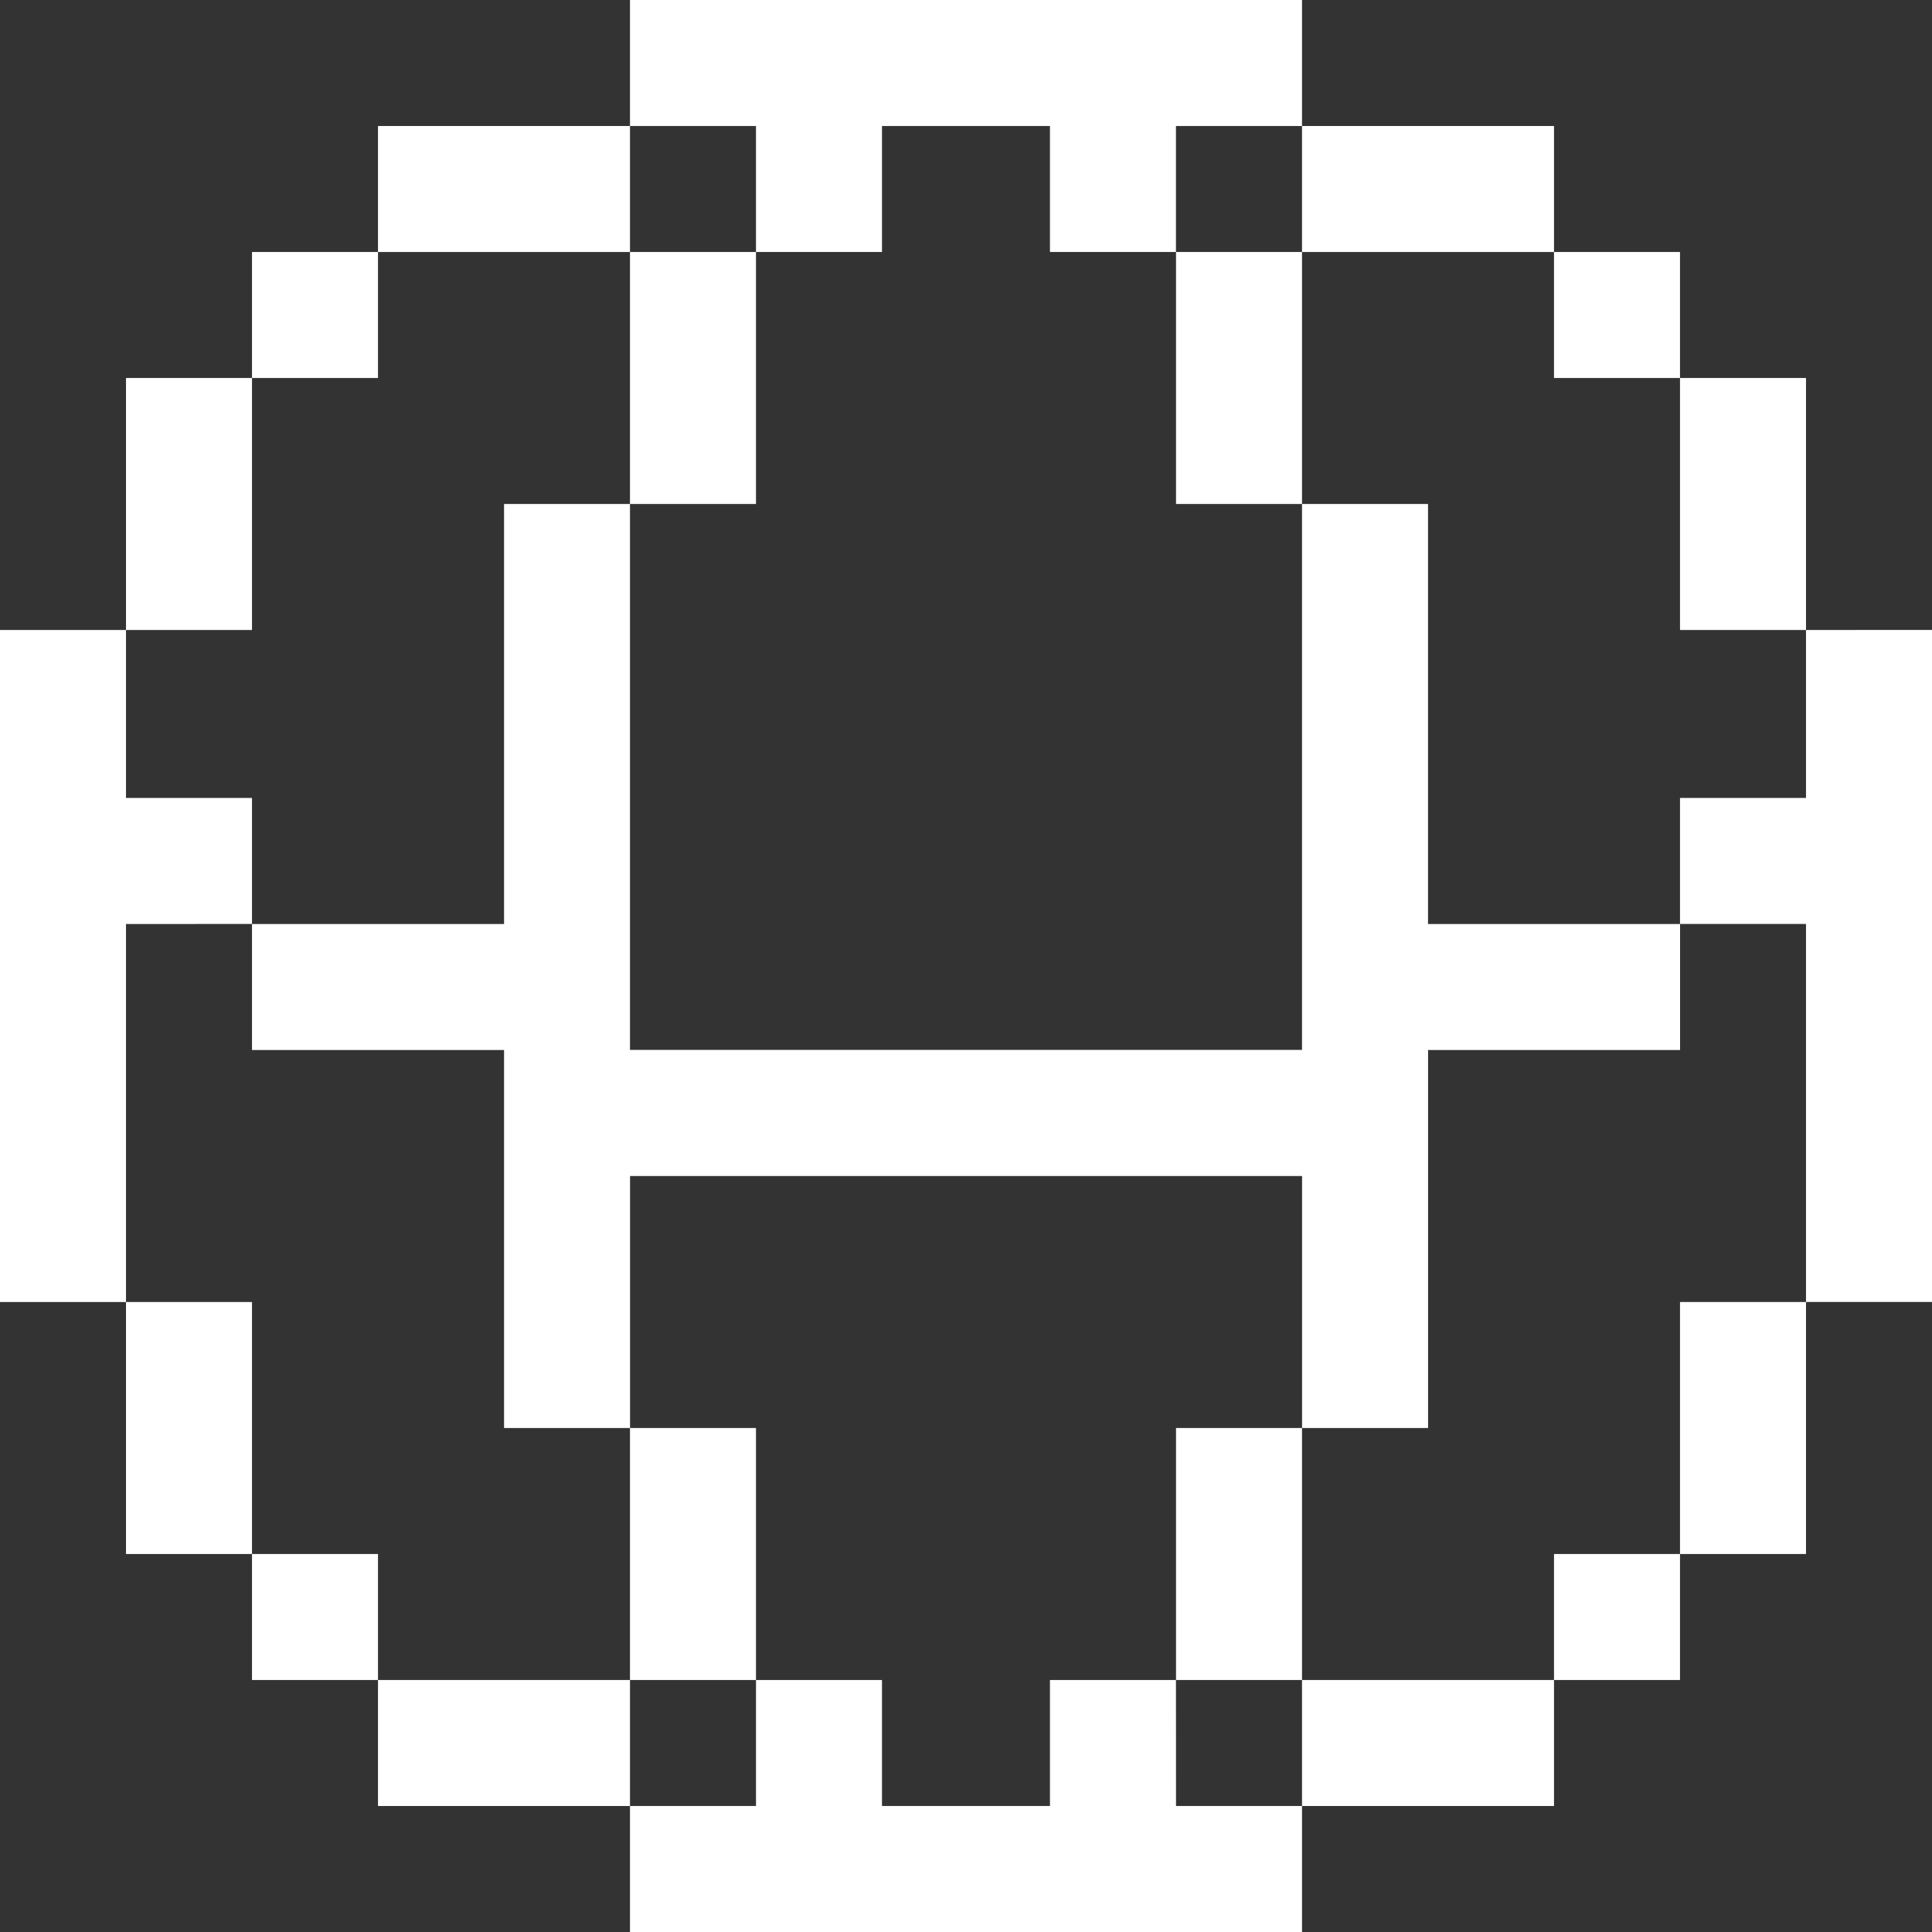 <svg id="www" xmlns="http://www.w3.org/2000/svg" width="30.79" height="30.79" viewBox="0 0 30.79 30.79">
  <rect x="0" y="0" width="30.79" height="30.79" fill="#333333" stroke="none"/>
  <g id="Group_2" data-name="Group 2" transform="translate(4.016 4.016)">
    <g id="Group_1" data-name="Group 1">
      <rect id="Rectangle_18" data-name="Rectangle 18" width="2.008" height="2.008" fill="#fff"/>
    </g>
  </g>
  <g id="Group_5" data-name="Group 5" transform="translate(0 6.024)">
    <g id="Group_4" data-name="Group 4">
      <g id="Group_3" data-name="Group 3">
        <path id="Path_10" data-name="Path 10" d="M4.016,171.642v-2.008H2.008v-2.677H0v10.71H2.008v-6.024Z" transform="translate(0 -162.941)" fill="#fff"/>
        <rect id="Rectangle_19" data-name="Rectangle 19" width="2.008" height="4.016" transform="translate(2.008)" fill="#fff"/>
        <rect id="Rectangle_20" data-name="Rectangle 20" width="2.008" height="2.008" transform="translate(4.016 18.742)" fill="#fff"/>
        <rect id="Rectangle_21" data-name="Rectangle 21" width="2.008" height="4.016" transform="translate(2.008 14.726)" fill="#fff"/>
      </g>
    </g>
  </g>
  <g id="Group_8" data-name="Group 8" transform="translate(6.024)">
    <g id="Group_7" data-name="Group 7">
      <g id="Group_6" data-name="Group 6">
        <rect id="Rectangle_22" data-name="Rectangle 22" width="2.008" height="4.016" transform="translate(12.718 4.016)" fill="#fff"/>
        <rect id="Rectangle_23" data-name="Rectangle 23" width="4.016" height="2.008" transform="translate(0 2.008)" fill="#fff"/>
        <rect id="Rectangle_24" data-name="Rectangle 24" width="2.008" height="2.008" transform="translate(18.742 4.016)" fill="#fff"/>
        <path id="Path_11" data-name="Path 11" d="M177.667,2.008V0h-10.71V2.008h2.008V4.016h2.008V2.008h2.677V4.016h2.008V2.008Z" transform="translate(-162.941)" fill="#fff"/>
        <rect id="Rectangle_25" data-name="Rectangle 25" width="4.016" height="2.008" transform="translate(14.726 2.008)" fill="#fff"/>
      </g>
    </g>
  </g>
  <g id="Group_10" data-name="Group 10" transform="translate(26.774 6.024)">
    <g id="Group_9" data-name="Group 9">
      <rect id="Rectangle_26" data-name="Rectangle 26" width="2.008" height="4.016" fill="#fff"/>
    </g>
  </g>
  <g id="Group_12" data-name="Group 12" transform="translate(26.774 20.75)">
    <g id="Group_11" data-name="Group 11">
      <rect id="Rectangle_27" data-name="Rectangle 27" width="2.008" height="4.016" fill="#fff"/>
    </g>
  </g>
  <g id="Group_14" data-name="Group 14" transform="translate(24.766 24.766)">
    <g id="Group_13" data-name="Group 13">
      <rect id="Rectangle_28" data-name="Rectangle 28" width="2.008" height="2.008" fill="#fff"/>
    </g>
  </g>
  <g id="Group_16" data-name="Group 16" transform="translate(10.04 4.016)">
    <g id="Group_15" data-name="Group 15">
      <rect id="Rectangle_29" data-name="Rectangle 29" width="2.008" height="4.016" fill="#fff"/>
    </g>
  </g>
  <g id="Group_18" data-name="Group 18" transform="translate(4.016 8.032)">
    <g id="Group_17" data-name="Group 17">
      <path id="Path_12" data-name="Path 12" d="M85.525,140.259v-6.694H83.517v8.7H72.807v-8.7H70.8v6.694H66.783v2.008H70.8v6.024h2.008v-4.016h10.71v4.016h2.008v-6.024h4.016v-2.008Z" transform="translate(-66.783 -133.565)" fill="#fff"/>
    </g>
  </g>
  <g id="Group_20" data-name="Group 20" transform="translate(10.04 22.758)">
    <g id="Group_19" data-name="Group 19">
      <rect id="Rectangle_30" data-name="Rectangle 30" width="2.008" height="4.016" fill="#fff"/>
    </g>
  </g>
  <g id="Group_23" data-name="Group 23" transform="translate(6.024 22.758)">
    <g id="Group_22" data-name="Group 22">
      <g id="Group_21" data-name="Group 21">
        <rect id="Rectangle_31" data-name="Rectangle 31" width="4.016" height="2.008" transform="translate(14.726 4.016)" fill="#fff"/>
        <rect id="Rectangle_32" data-name="Rectangle 32" width="4.016" height="2.008" transform="translate(0 4.016)" fill="#fff"/>
        <rect id="Rectangle_33" data-name="Rectangle 33" width="2.008" height="4.016" transform="translate(12.718)" fill="#fff"/>
        <path id="Path_13" data-name="Path 13" d="M175.658,445.217H173.65v2.008h-2.677v-2.008h-2.008v2.008h-2.008v2.008h10.71v-2.008h-2.008Z" transform="translate(-162.941 -441.201)" fill="#fff"/>
      </g>
    </g>
  </g>
  <g id="Group_25" data-name="Group 25" transform="translate(26.774 10.04)">
    <g id="Group_24" data-name="Group 24">
      <path id="Path_14" data-name="Path 14" d="M447.225,166.957v2.677h-2.008v2.008h2.008v6.024h2.008v-10.71Z" transform="translate(-445.217 -166.957)" fill="#fff"/>
    </g>
  </g>
</svg>
